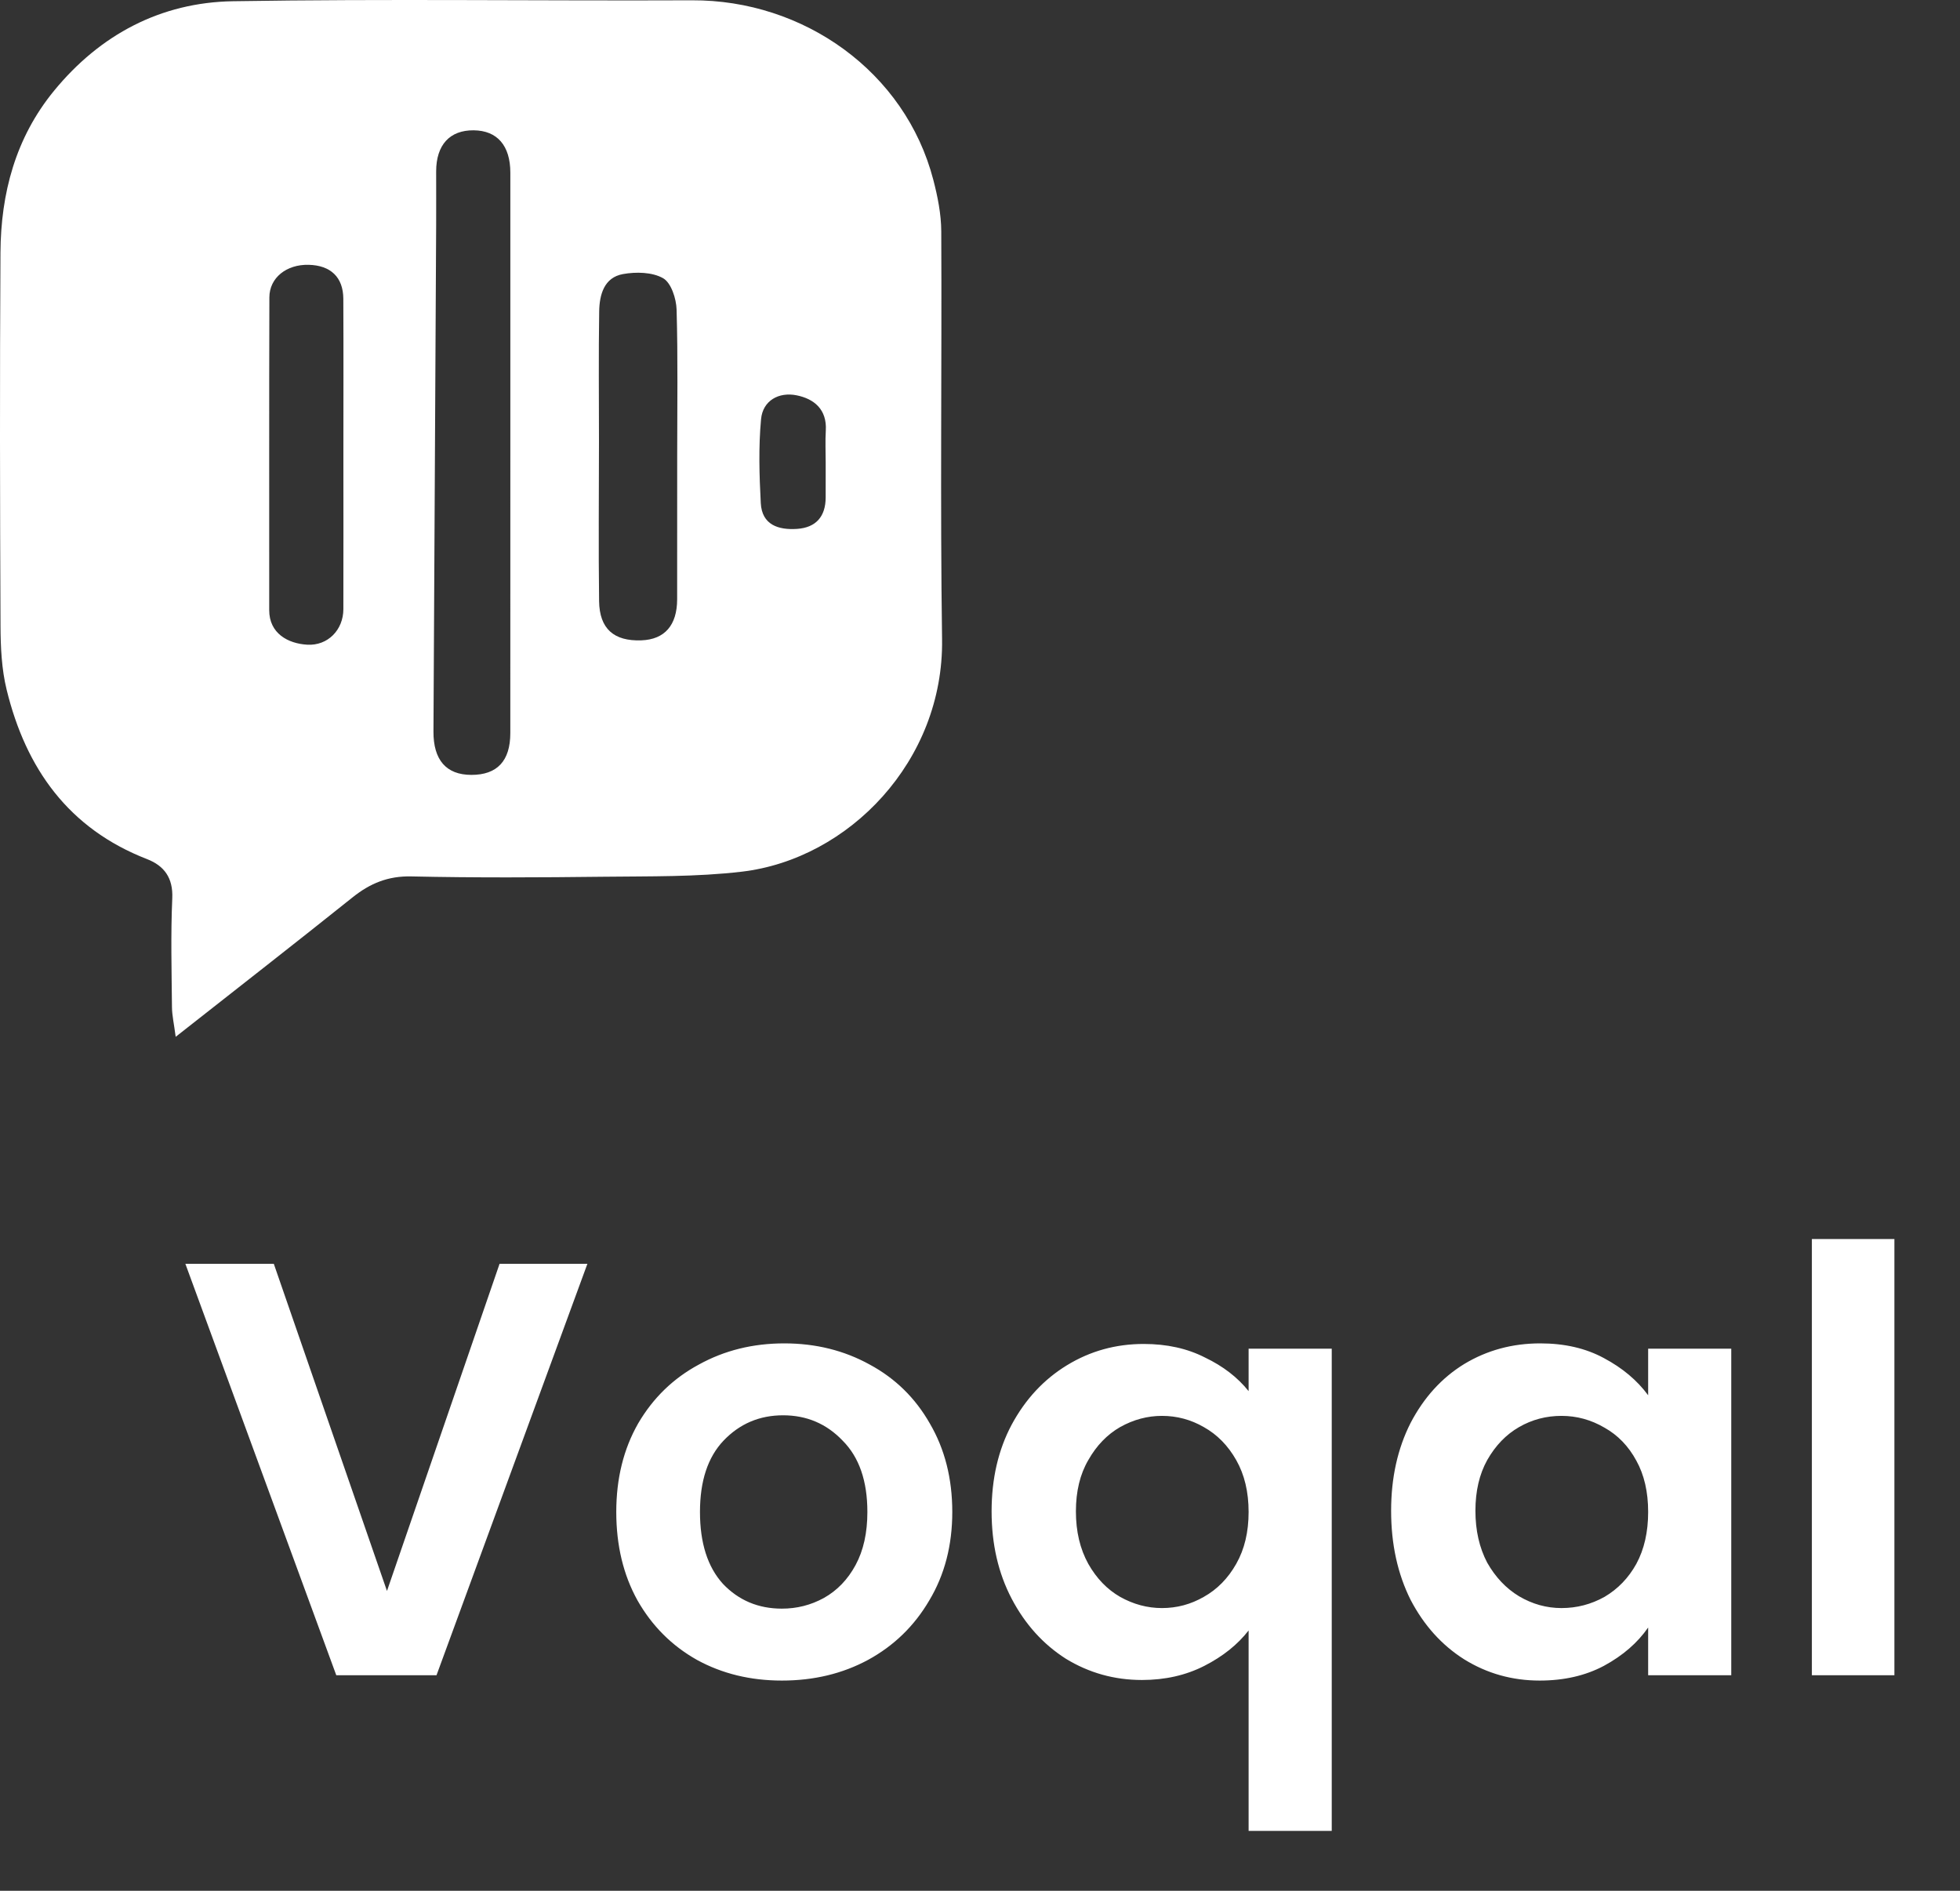 <svg width="85" height="82" viewBox="0 0 85 82" fill="none" xmlns="http://www.w3.org/2000/svg">
<rect x="0" y="0" width="85" height="82" fill="#333333" stroke="none"/>
<path d="M25.474 54.808L18.93 72.652H14.584L8.039 54.808H11.874L16.782 68.996L21.665 54.808H25.474ZM33.909 72.882C32.546 72.882 31.319 72.584 30.228 71.987C29.137 71.374 28.276 70.513 27.646 69.405C27.032 68.297 26.726 67.019 26.726 65.57C26.726 64.122 27.041 62.844 27.672 61.736C28.319 60.628 29.197 59.776 30.305 59.179C31.413 58.566 32.648 58.259 34.012 58.259C35.375 58.259 36.611 58.566 37.719 59.179C38.826 59.776 39.696 60.628 40.326 61.736C40.974 62.844 41.298 64.122 41.298 65.57C41.298 67.019 40.965 68.297 40.301 69.405C39.653 70.513 38.767 71.374 37.642 71.987C36.534 72.584 35.29 72.882 33.909 72.882ZM33.909 69.763C34.557 69.763 35.162 69.61 35.724 69.303C36.304 68.979 36.764 68.502 37.105 67.871C37.446 67.241 37.616 66.474 37.616 65.57C37.616 64.224 37.258 63.193 36.543 62.477C35.844 61.744 34.983 61.378 33.961 61.378C32.938 61.378 32.077 61.744 31.378 62.477C30.697 63.193 30.356 64.224 30.356 65.57C30.356 66.917 30.688 67.957 31.353 68.689C32.035 69.405 32.887 69.763 33.909 69.763ZM43.003 65.545C43.003 64.13 43.292 62.878 43.872 61.787C44.468 60.679 45.27 59.818 46.275 59.205C47.281 58.591 48.389 58.284 49.599 58.284C50.604 58.284 51.49 58.48 52.257 58.872C53.041 59.247 53.672 59.733 54.149 60.33V58.489H57.754V79.401H54.149V70.709C53.672 71.323 53.033 71.834 52.232 72.243C51.431 72.652 50.528 72.857 49.522 72.857C48.329 72.857 47.23 72.55 46.224 71.936C45.236 71.306 44.452 70.436 43.872 69.329C43.292 68.221 43.003 66.96 43.003 65.545ZM54.149 65.57C54.149 64.701 53.97 63.951 53.612 63.321C53.255 62.69 52.786 62.213 52.206 61.889C51.644 61.565 51.039 61.403 50.391 61.403C49.761 61.403 49.156 61.565 48.576 61.889C48.014 62.213 47.553 62.69 47.196 63.321C46.838 63.934 46.659 64.676 46.659 65.545C46.659 66.414 46.838 67.173 47.196 67.82C47.553 68.451 48.014 68.928 48.576 69.252C49.156 69.576 49.761 69.738 50.391 69.738C51.039 69.738 51.644 69.576 52.206 69.252C52.786 68.928 53.255 68.451 53.612 67.82C53.97 67.19 54.149 66.44 54.149 65.57ZM60.329 65.519C60.329 64.088 60.611 62.818 61.173 61.71C61.752 60.602 62.528 59.75 63.499 59.154C64.488 58.557 65.587 58.259 66.797 58.259C67.854 58.259 68.774 58.472 69.558 58.898C70.359 59.324 70.999 59.861 71.476 60.509V58.489H75.08V72.652H71.476V70.581C71.016 71.246 70.376 71.8 69.558 72.243C68.757 72.669 67.828 72.882 66.772 72.882C65.579 72.882 64.488 72.575 63.499 71.962C62.528 71.348 61.752 70.488 61.173 69.38C60.611 68.255 60.329 66.968 60.329 65.519ZM71.476 65.57C71.476 64.701 71.305 63.96 70.964 63.346C70.624 62.716 70.163 62.239 69.584 61.915C69.004 61.574 68.382 61.403 67.718 61.403C67.053 61.403 66.439 61.565 65.877 61.889C65.314 62.213 64.854 62.69 64.496 63.321C64.156 63.934 63.985 64.667 63.985 65.519C63.985 66.372 64.156 67.121 64.496 67.769C64.854 68.4 65.314 68.885 65.877 69.226C66.456 69.567 67.07 69.738 67.718 69.738C68.382 69.738 69.004 69.576 69.584 69.252C70.163 68.911 70.624 68.434 70.964 67.82C71.305 67.19 71.476 66.44 71.476 65.57ZM82.155 53.734V72.652H78.576V53.734H82.155Z" fill="white"/>
<path fill-rule="evenodd" clip-rule="evenodd" d="M7.619 44.964C7.543 44.382 7.461 44.032 7.458 43.68C7.443 42.105 7.401 40.528 7.471 38.956C7.511 38.065 7.114 37.544 6.378 37.258C2.975 35.938 1.123 33.329 0.288 29.911C0.07 29.02 0.026 28.07 0.022 27.146C-0.002 21.75 -0.012 16.354 0.02 10.958C0.035 8.384 0.673 5.976 2.34 3.941C4.344 1.495 6.976 0.104 10.105 0.053C16.739 -0.055 23.377 0.041 30.012 0.013C34.848 -0.008 39.255 3.106 40.475 7.798C40.664 8.524 40.816 9.284 40.82 10.029C40.848 15.927 40.77 21.827 40.855 27.725C40.931 32.997 36.813 37.255 32.173 37.802C30.195 38.035 28.18 37.998 26.181 38.022C23.4 38.054 20.617 38.07 17.836 38.008C16.829 37.986 16.051 38.308 15.293 38.914C12.822 40.891 10.325 42.835 7.619 44.964ZM22.132 19.738C22.132 15.655 22.133 11.571 22.132 7.488C22.131 6.313 21.563 5.661 20.542 5.651C19.504 5.642 18.917 6.283 18.915 7.431C18.914 8.201 18.919 8.971 18.915 9.74C18.877 17.066 18.838 24.392 18.798 31.718C18.791 32.957 19.35 33.602 20.437 33.605C21.562 33.608 22.131 33 22.131 31.789C22.133 27.772 22.132 23.755 22.132 19.738ZM29.368 19.758C29.368 17.647 29.403 15.536 29.342 13.426C29.328 12.95 29.106 12.265 28.758 12.066C28.288 11.798 27.581 11.784 27.016 11.886C26.195 12.034 25.997 12.783 25.985 13.504C25.956 15.38 25.976 17.257 25.976 19.133C25.975 21.445 25.951 23.757 25.981 26.068C25.997 27.273 26.627 27.814 27.815 27.77C28.824 27.732 29.364 27.119 29.366 25.99C29.369 23.913 29.367 21.835 29.368 19.758ZM14.892 19.789C14.892 17.512 14.9 15.234 14.889 12.956C14.884 12.02 14.338 11.507 13.384 11.484C12.429 11.461 11.685 12.042 11.682 12.895C11.668 17.417 11.677 21.939 11.675 26.46C11.674 27.472 12.492 27.911 13.324 27.959C14.218 28.01 14.888 27.316 14.891 26.421C14.897 24.21 14.892 22 14.892 19.789ZM35.808 20.072C35.808 19.604 35.785 19.135 35.813 18.669C35.867 17.755 35.304 17.296 34.548 17.144C33.776 16.989 33.08 17.37 33.005 18.179C32.893 19.383 32.929 20.609 32.993 21.821C33.044 22.765 33.759 22.99 34.562 22.937C35.382 22.883 35.804 22.406 35.807 21.576C35.809 21.075 35.807 20.573 35.808 20.072Z" fill="white"/>
</svg>
